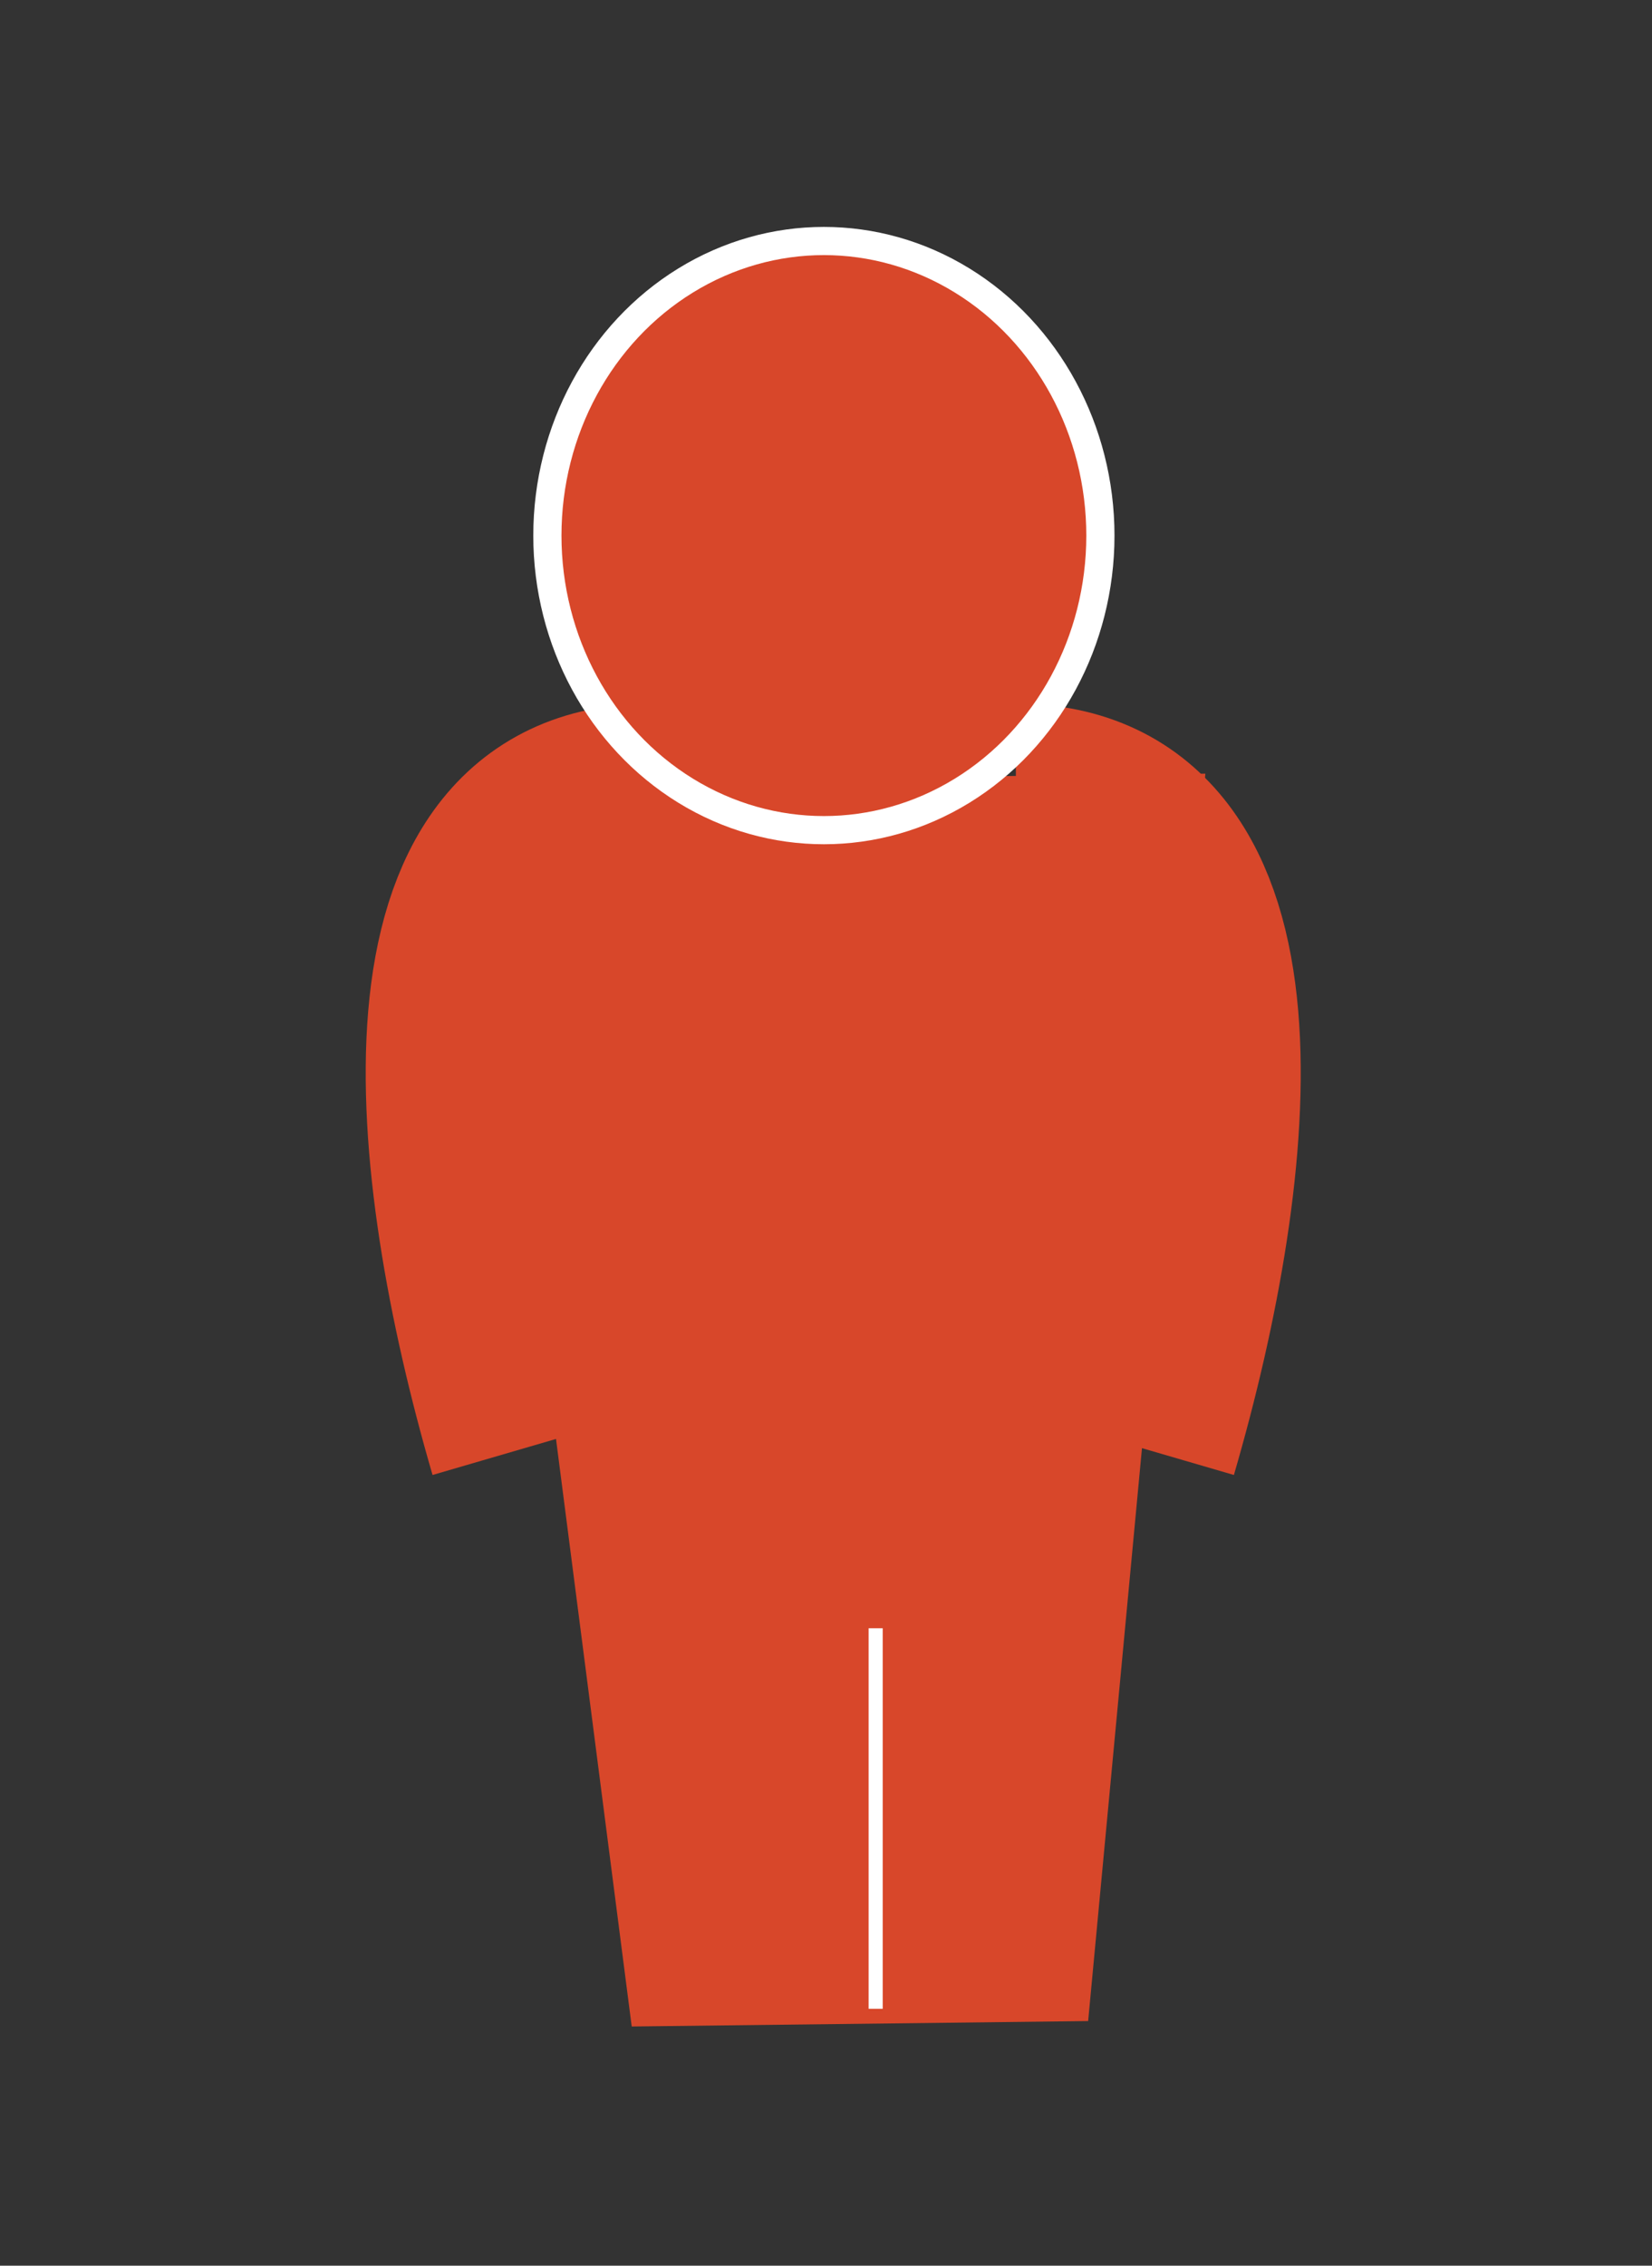 <?xml version="1.0" encoding="utf-8"?>
<!-- Generator: Adobe Illustrator 17.1.0, SVG Export Plug-In . SVG Version: 6.00 Build 0)  -->
<!DOCTYPE svg PUBLIC "-//W3C//DTD SVG 1.1//EN" "http://www.w3.org/Graphics/SVG/1.1/DTD/svg11.dtd">
<svg version="1.1" id="Layer_1" xmlns="http://www.w3.org/2000/svg" xmlns:xlink="http://www.w3.org/1999/xlink" x="0px" y="0px"
	 viewBox="0 0 469 643" enable-background="new 0 0 469 643" xml:space="preserve">
<rect x="0" y="0" width="469" height="643" fill="#333333" stroke="none"/>
<g>
	<polygon fill="#D8472A" stroke="#D8472A" stroke-width="4" stroke-miterlimit="10" points="181.1,573.1 307.1,571.6 340,221.6 
		136.1,224 	"/>
	<path fill="none" stroke="#165957" stroke-width="60" stroke-miterlimit="10" d="M183.6,229.8"/>
	<path fill="none" stroke="#D8472A" stroke-width="60" stroke-miterlimit="10" d="M321.5,410.2c23.8-81.6,33-180.5-33.1-180.5"/>
	<path fill="none" stroke="#D8472A" stroke-width="60" stroke-miterlimit="10" d="M151.6,410.2c-23.8-81.6-33-180.5,33.1-180.5"/>
	<path fill="none" stroke="#165957" stroke-width="60" stroke-miterlimit="10" d="M245.9,215.5"/>
	<ellipse fill="#D8472A" stroke="#D8472A" stroke-width="14" stroke-miterlimit="10" cx="234.2" cy="152.8" rx="71.6" ry="76.2"/>
	<ellipse fill="none" stroke="#FFFFFF" stroke-width="8" stroke-miterlimit="10" cx="233.9" cy="152" rx="78.5" ry="83.6"/>
</g>
<path fill="#165957" d="M785.6,250.1c-6.4,0-6.4,10,0,10S792,250.1,785.6,250.1z"/>
<line fill="none" stroke="#FFFFFF" stroke-width="4" stroke-miterlimit="10" x1="248.6" y1="462.1" x2="248.6" y2="570.1"/>
</svg>
